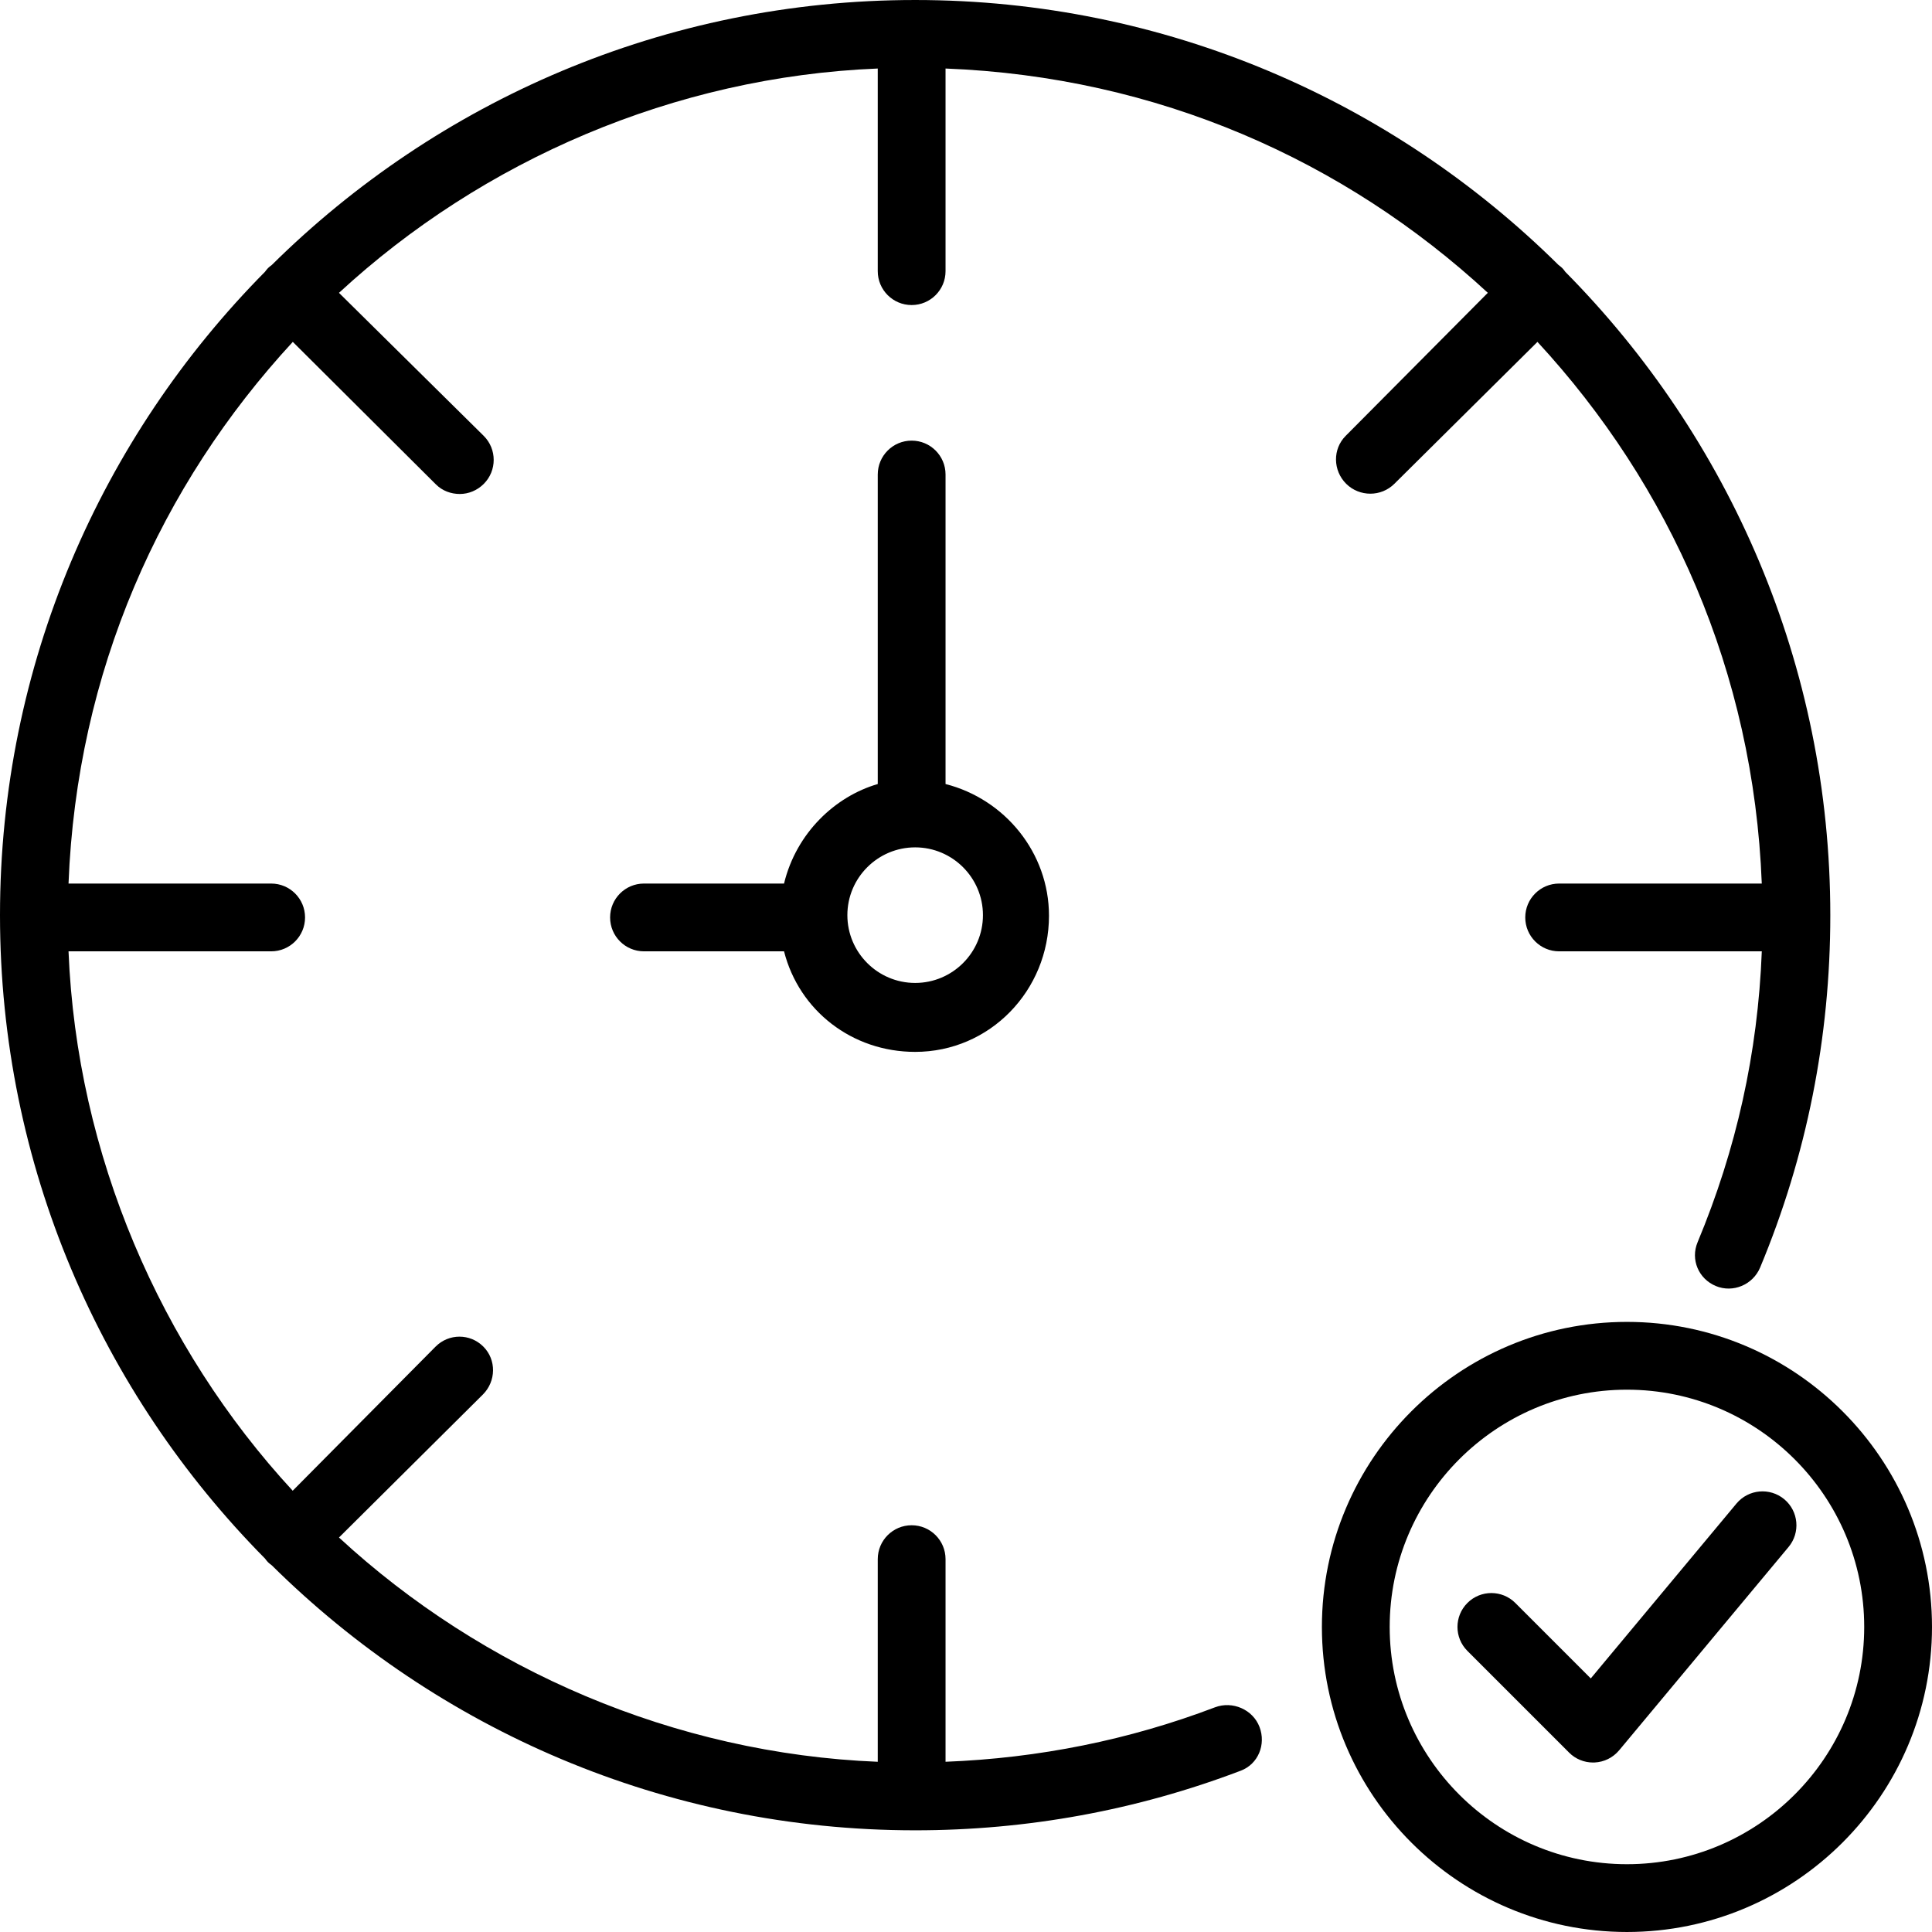 <?xml version="1.0" encoding="iso-8859-1"?>
<!-- Generator: Adobe Illustrator 19.0.0, SVG Export Plug-In . SVG Version: 6.00 Build 0)  -->
<svg version="1.1" id="Layer_1" xmlns="http://www.w3.org/2000/svg" xmlns:xlink="http://www.w3.org/1999/xlink" x="0px" y="0px"
	 viewBox="0 0 512 512" style="enable-background:new 0 0 512 512;" xml:space="preserve">
<g>
	<g>
		<path d="M414.827,72.045c-0.252-0.338-0.5-0.693-0.809-1c-0.309-0.309-0.654-0.561-0.991-0.816
			c-43.842-43.388-104.092-70.228-170.5-70.228c-66.408,0-126.658,26.838-170.5,70.224c-0.338,0.254-0.682,0.502-0.991,0.811
			c-0.309,0.307-0.557,0.651-0.812,0.991C26.838,115.867,0,176.119,0,242.525c0,66.408,26.838,126.658,70.224,170.5
			c0.254,0.34,0.502,0.682,0.812,0.991c0.309,0.309,0.654,0.557,0.991,0.811c43.842,43.388,104.092,70.224,170.5,70.224
			c29.71,0,58.745-5.316,86.289-15.798c4.641-1.763,6.733-6.956,4.969-11.588c-1.763-4.64-7.171-6.971-11.82-5.202
			c-22.717,8.642-46.684,13.467-71.386,14.423v-53.695c0-4.965-4.018-8.982-8.982-8.982c-4.965,0-8.982,4.018-8.982,8.982v53.7
			c-53.895-2.18-104.785-24.342-142.781-59.434l38.136-37.897c3.509-3.509,3.625-9.193,0.116-12.702
			c-3.509-3.509-9.134-3.509-12.642,0l-37.875,38.199C42.474,357.063,20.342,306.01,18.16,252.115h53.7
			c4.965,0,8.982-4.018,8.982-8.982s-4.018-8.982-8.982-8.982h-53.7c2.182-56.14,24.342-105.555,59.436-143.548l37.904,37.75
			c1.754,1.755,4.052,2.557,6.351,2.557c2.298,0,4.597-0.917,6.351-2.671c3.509-3.507,3.509-9.21,0-12.719L89.833,77.606
			c37.996-35.096,88.886-57.265,142.781-59.447v53.7c0,4.965,4.018,8.982,8.982,8.982c4.965,0,8.982-4.018,8.982-8.982v-53.7
			c56.14,2.182,105.717,24.342,143.711,59.439l-37.662,37.901c-3.509,3.509-3.392,9.193,0.116,12.702
			c1.754,1.754,4.109,2.632,6.41,2.632c2.298,0,4.625-0.877,6.379-2.632l37.91-37.599c35.094,37.996,57.268,87.408,59.449,143.548
			h-53.699c-4.965,0-8.982,4.018-8.982,8.982s4.017,8.982,8.982,8.982h53.704c-1.044,26.947-6.746,52.469-17.02,77.101
			c-1.912,4.579,0.254,9.68,4.833,11.592c4.553,1.895,9.833-0.329,11.746-4.908c12.342-29.579,18.597-61.004,18.597-93.338
			C485.053,176.157,458.215,115.887,414.827,72.045z"/>
	</g>
</g>
<g>
	<g>
		<path d="M250.579,207.777v-82.024c0-4.965-4.018-8.982-8.982-8.982c-4.965,0-8.982,4.018-8.982,8.982v82.024
			c-11.228,3.259-21.577,12.899-24.836,26.373h-37.112c-4.965,0-8.982,4.018-8.982,8.982c0,4.965,4.017,8.982,8.982,8.982h37.112
			c4.002,15.719,18.037,26.645,34.748,26.645c19.816,0,35.465-16.267,35.465-36.083
			C277.991,225.968,266.298,211.782,250.579,207.777z M242.526,260.49c-9.904,0-17.965-8.062-17.965-17.965
			c0-9.904,8.061-17.965,17.965-17.965c9.903,0,17.965,8.061,17.965,17.965C260.491,252.429,252.43,260.49,242.526,260.49z"/>
	</g>
</g>
<g>
	<g>
		<path d="M431.158,350.315c-44.579,0-80.842,36.263-80.842,80.842c0,44.579,36.263,80.842,80.842,80.842
			c44.579,0,80.842-36.263,80.842-80.842C512,386.578,475.737,350.315,431.158,350.315z M431.158,494.034
			c-34.667,0-62.877-28.211-62.877-62.877c0-34.667,28.211-62.877,62.877-62.877s62.877,28.211,62.877,62.877
			C494.035,465.823,465.825,494.034,431.158,494.034z"/>
	</g>
</g>
<g>
	<g>
		<path d="M472.842,397.306c-3.825-3.167-9.483-2.658-12.658,1.149l-38.614,46.344l-19.991-19.993
			c-3.509-3.509-9.193-3.509-12.702,0c-3.509,3.509-3.509,9.193,0,12.702l26.947,26.947c1.684,1.693,3.974,2.632,6.351,2.632
			c0.132,0,0.272,0,0.404-0.009c2.526-0.114,4.877-1.281,6.5-3.219l44.912-53.895C477.167,406.148,476.649,400.481,472.842,397.306z
			"/>
	</g>
</g>
<g>
</g>
<g>
</g>
<g>
</g>
<g>
</g>
<g>
</g>
<g>
</g>
<g>
</g>
<g>
</g>
<g>
</g>
<g>
</g>
<g>
</g>
<g>
</g>
<g>
</g>
<g>
</g>
<g>
</g>
</svg>
